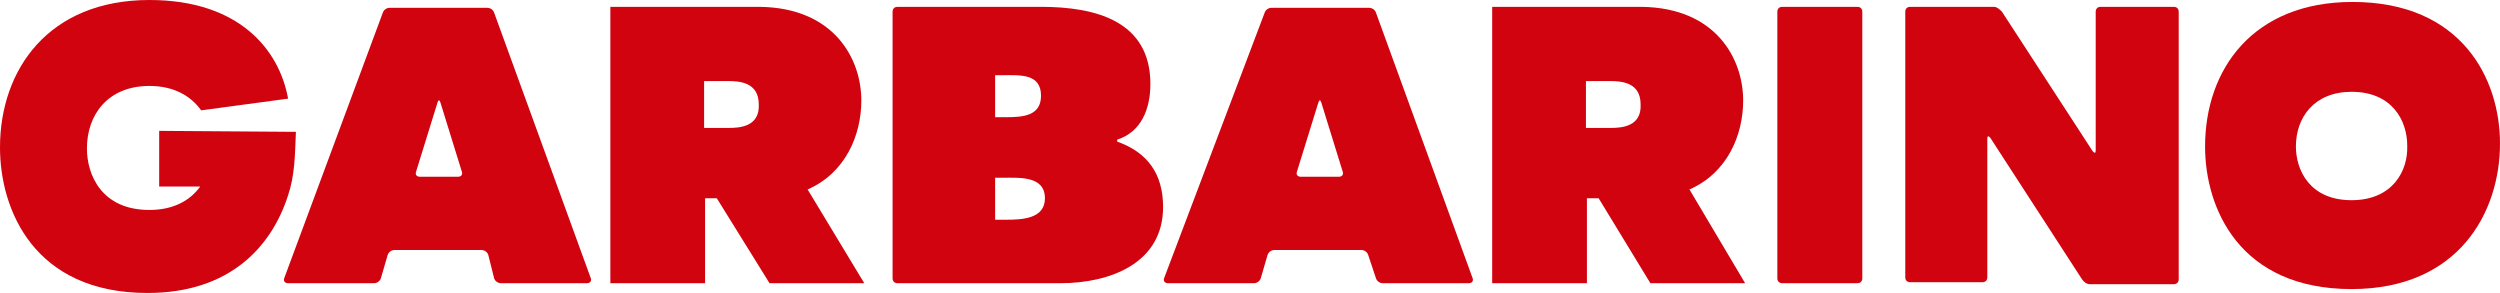 <svg version="1.1" xmlns="http://www.w3.org/2000/svg" xmlns:xlink="http://www.w3.org/1999/xlink" viewBox="0 0 256 30">
	<path fill="#D1030F" d="M135.3,10.5c-0.1-0.3-0.2-0.3-0.3,0l-2.2,7.1c-0.1,0.3,0.1,0.5,0.4,0.5h3.9c0.3,0,0.5-0.2,0.4-0.5L135.3,10.5z M129.5,1.3c0.1-0.3,0.4-0.5,0.7-0.5h10c0.3,0,0.6,0.2,0.7,0.5l9.9,27.2c0.1,0.3-0.1,0.5-0.4,0.5h-8.8c-0.3,0-0.6-0.2-0.7-0.5l-0.8-2.4c-0.1-0.3-0.4-0.5-0.7-0.5h-8.9c-0.3,0-0.6,0.2-0.7,0.5l-0.7,2.4c-0.1,0.3-0.4,0.5-0.7,0.5h-8.8c-0.3,0-0.5-0.2-0.4-0.5L129.5,1.3z"/>
	<path fill="#D1030F" d="M240.8,20.5c-4.3,0-5.7-3.1-5.7-5.5c0-3,1.9-5.6,5.7-5.6c4.2,0,5.7,3,5.7,5.5C246.6,17.5,245,20.5,240.8,20.5 M240.9,0.2c-10.2,0-15.1,6.9-15.1,14.8c0,6.3,3.5,14.6,15,14.6c11,0,15.2-7.9,15.2-14.9C256,8.1,252.1,0.2,240.9,0.2"/>
	<path fill="#D1030F" d="M190.7,28.5c0,0.3-0.2,0.5-0.5,0.5h-7.7c-0.3,0-0.5-0.2-0.5-0.5V1.2c0-0.3,0.2-0.5,0.5-0.5h7.7c0.3,0,0.5,0.2,0.5,0.5V28.5z"/>
	<path fill="#D1030F" d="M215.1,0.7c-0.3,0-0.5,0.2-0.5,0.5v14.2c0,0.3-0.1,0.3-0.3,0.1L205,1.2c-0.2-0.2-0.5-0.5-0.8-0.5h-8.6c-0.3,0-0.5,0.2-0.5,0.5v27.2c0,0.3,0.2,0.5,0.5,0.5h7.4c0.3,0,0.5-0.2,0.5-0.5V14.2c0-0.3,0.1-0.3,0.3-0.1l9.4,14.5c0.2,0.3,0.5,0.5,0.8,0.5h8.6c0.3,0,0.5-0.2,0.5-0.5V1.2c0-0.3-0.2-0.5-0.5-0.5H215.1z"/>
	<path fill="#D1030F" d="M45.1,10.5c-0.1-0.3-0.2-0.3-0.3,0l-2.2,7.1c-0.1,0.3,0.1,0.5,0.4,0.5h3.9c0.3,0,0.5-0.2,0.4-0.5L45.1,10.5z M39.2,1.3c0.1-0.3,0.4-0.5,0.7-0.5h10c0.3,0,0.6,0.2,0.7,0.5l9.9,27.2c0.1,0.3-0.1,0.5-0.4,0.5h-8.8c-0.3,0-0.6-0.2-0.7-0.5L50,26.1c-0.1-0.3-0.4-0.5-0.7-0.5h-8.9c-0.3,0-0.6,0.2-0.7,0.5l-0.7,2.4c-0.1,0.3-0.4,0.5-0.7,0.5h-8.8c-0.3,0-0.5-0.2-0.4-0.5L39.2,1.3z"/>
	<path fill="#D1030F" d="M74.6,13.1h-2.5V8.3h2.4c1.2,0,3.2,0.1,3.2,2.4C77.8,13,75.7,13.1,74.6,13.1 M82.7,19.4c3.9-1.7,5.5-5.6,5.5-9.1c0-4.3-2.8-9.5-10.4-9.6v0h-7.1v0h-8.2v28.3h9.7v-8.7h1.2l5.4,8.7h9.7L82.7,19.4z"/>
	<path fill="#D1030F" d="M164.9,13.1h-2.5V8.3h2.4c1.2,0,3.2,0.1,3.2,2.4C168.1,13,166,13.1,164.9,13.1 M173,19.4c3.9-1.7,5.5-5.6,5.5-9.1c0-4.3-2.8-9.5-10.4-9.6v0H161v0h-8.2v28.3h9.7v-8.7h1.2L169,29h9.7L173,19.4z"/>
	<path fill="#D1030F" d="M103,22.5h-1.1v-4.3h0.8c1.7,0,4.3-0.2,4.3,2.1C107,22.4,104.7,22.5,103,22.5 M101.9,7.7h0.8c1.7,0,3.9-0.2,3.9,2.1c0,2.1-1.9,2.2-3.6,2.2h-1.1C101.9,12,101.9,7.7,101.9,7.7z M114.4,14.5v-0.2c2.5-0.8,3.4-3.2,3.4-5.7c0-6.5-5.7-7.9-11.2-7.9H92.1l0,0h-0.2c-0.3,0-0.5,0.2-0.5,0.5v27.3c0,0.3,0.2,0.5,0.5,0.5H97h0h11.6c5,0,10.5-2,10.5-7.8C119.1,17.8,117.5,15.6,114.4,14.5"/>
	<path fill="#D1030F" d="M16.3,13.4v5.7h4.2c-1,1.4-2.7,2.4-5.2,2.4c-4.9,0-6.4-3.6-6.4-6.3c0-3.4,2.1-6.4,6.4-6.4c2.6,0,4.3,1.1,5.3,2.5l8.9-1.2C28.6,5.1,24.5,0,15.3,0C5,0,0,7.1,0,15.1C0,21.5,3.5,30,15.1,30c8.4,0,12.7-4.7,14.4-10c0.7-2.1,0.7-4.1,0.8-6.5L16.3,13.4L16.3,13.4z"/>
</svg>